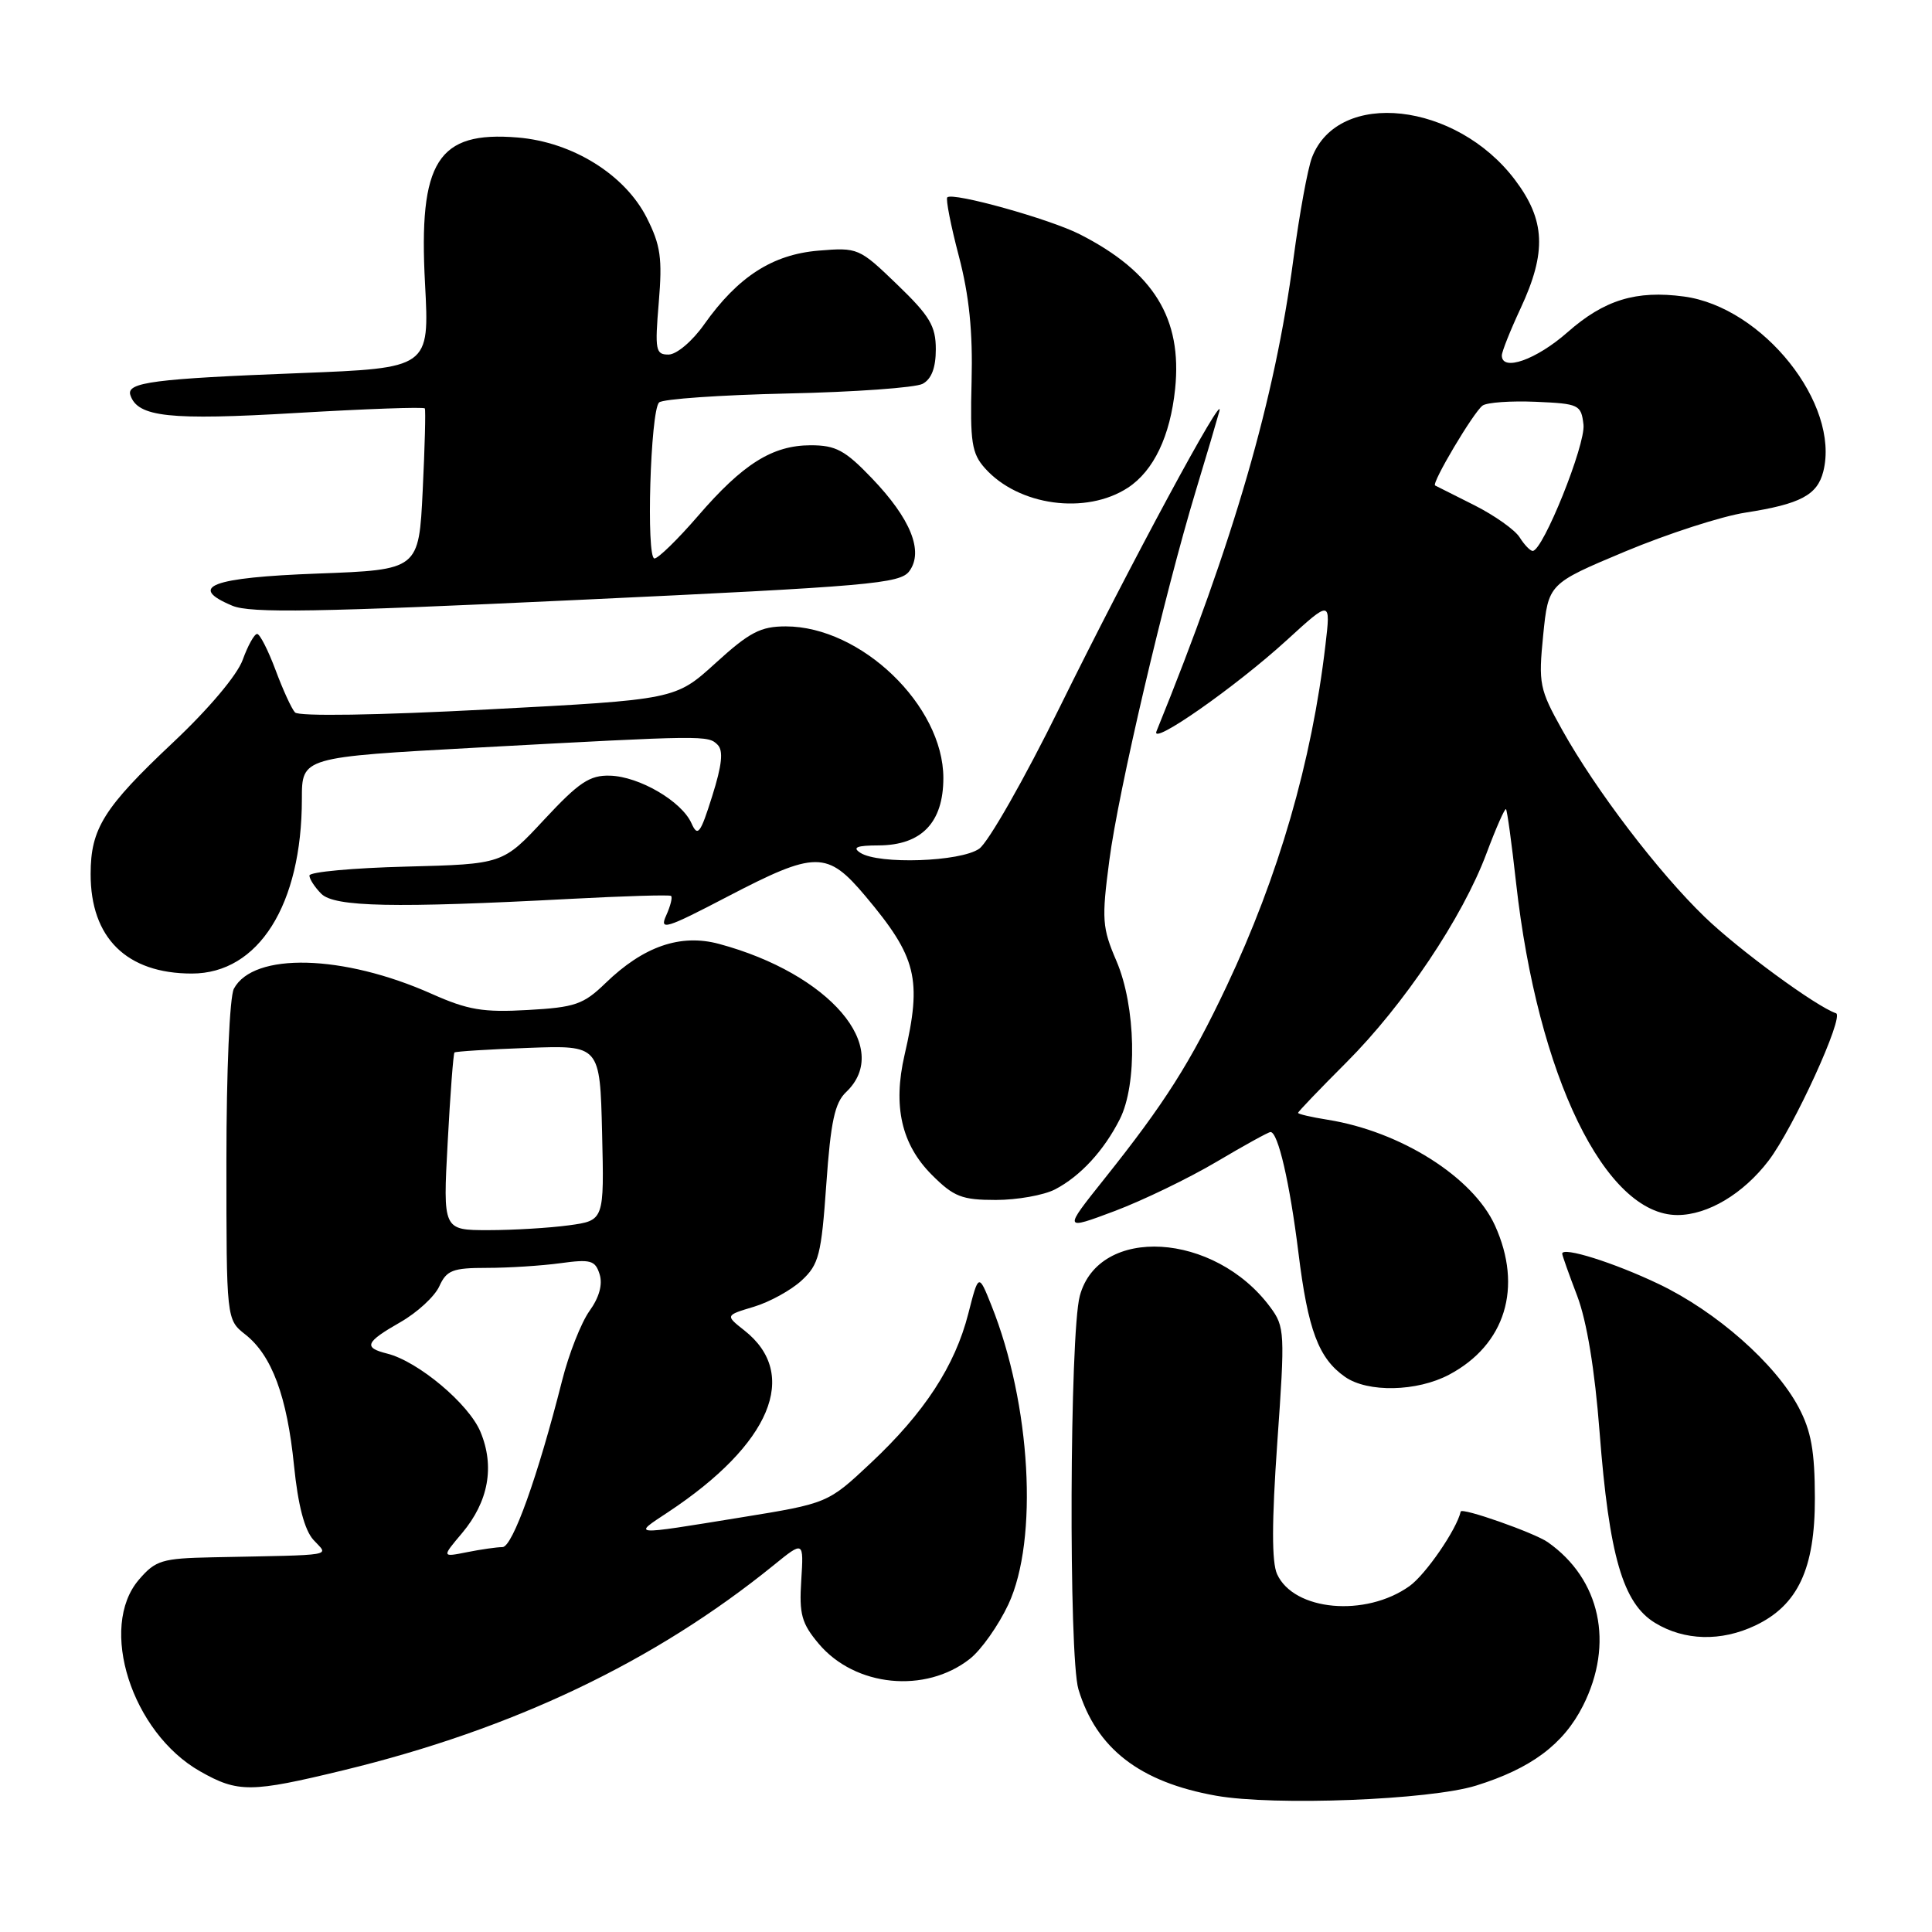 <?xml version="1.0" encoding="UTF-8" standalone="no"?>
<!DOCTYPE svg PUBLIC "-//W3C//DTD SVG 1.1//EN" "http://www.w3.org/Graphics/SVG/1.1/DTD/svg11.dtd" >
<svg xmlns="http://www.w3.org/2000/svg" xmlns:xlink="http://www.w3.org/1999/xlink" version="1.1" viewBox="0 0 256 256">
 <g >
 <path fill="currentColor"
d=" M 195.59 236.60 C 202.89 234.33 207.17 231.13 209.75 226.03 C 213.91 217.80 212.07 209.24 205.08 204.34 C 203.30 203.10 193.67 199.71 193.55 200.29 C 193.03 202.64 188.91 208.64 186.76 210.17 C 180.94 214.32 171.44 213.46 169.22 208.58 C 168.50 207.00 168.51 201.65 169.25 191.11 C 170.28 176.57 170.24 175.80 168.32 173.21 C 160.94 163.24 145.60 162.34 143.08 171.71 C 141.73 176.70 141.59 219.52 142.90 223.85 C 145.28 231.70 151.03 236.14 161.13 237.94 C 168.83 239.31 189.48 238.51 195.59 236.60 Z  M 45.50 234.57 C 68.02 229.11 86.74 220.18 102.50 207.41 C 106.50 204.16 106.50 204.16 106.17 209.41 C 105.88 213.90 106.22 215.11 108.49 217.81 C 113.30 223.52 122.62 224.45 128.52 219.80 C 130.02 218.62 132.31 215.37 133.62 212.58 C 137.62 203.99 136.60 186.04 131.37 172.98 C 129.67 168.72 129.67 168.72 128.30 174.08 C 126.53 181.00 122.49 187.19 115.39 193.85 C 109.69 199.20 109.69 199.20 98.10 201.08 C 83.44 203.46 83.80 203.49 88.52 200.37 C 102.14 191.36 106.02 182.09 98.62 176.28 C 96.10 174.29 96.10 174.29 99.90 173.15 C 101.99 172.52 104.84 170.95 106.23 169.66 C 108.51 167.55 108.83 166.28 109.49 156.91 C 110.07 148.63 110.61 146.13 112.11 144.71 C 118.32 138.83 109.91 129.01 95.27 125.07 C 90.16 123.70 85.27 125.39 80.23 130.27 C 77.31 133.10 76.20 133.48 69.93 133.83 C 64.03 134.17 62.00 133.83 57.20 131.69 C 45.47 126.46 33.59 126.15 30.99 131.01 C 30.43 132.07 30.00 141.89 30.00 153.86 C 30.00 174.85 30.00 174.85 32.51 176.83 C 36.02 179.59 38.04 185.03 38.96 194.21 C 39.49 199.46 40.35 202.73 41.53 204.04 C 43.53 206.25 44.92 206.01 28.16 206.35 C 21.46 206.49 20.62 206.74 18.41 209.31 C 12.99 215.61 17.45 229.58 26.53 234.72 C 31.54 237.56 33.25 237.54 45.50 234.57 Z  M 232.58 215.39 C 238.23 212.71 240.50 207.86 240.48 198.50 C 240.47 192.27 239.99 189.61 238.33 186.48 C 235.25 180.68 227.42 173.78 219.79 170.14 C 213.85 167.30 207.00 165.15 207.00 166.12 C 207.00 166.33 207.89 168.85 208.99 171.72 C 210.26 175.07 211.32 181.51 211.95 189.72 C 213.22 206.17 215.04 212.44 219.30 215.04 C 223.19 217.41 228.05 217.54 232.58 215.39 Z  M 192.02 182.15 C 199.47 178.19 201.81 170.58 198.09 162.38 C 195.17 155.97 185.60 149.92 175.91 148.37 C 173.76 148.03 172.00 147.62 172.00 147.46 C 172.00 147.31 174.87 144.31 178.38 140.80 C 186.02 133.16 193.79 121.58 196.96 113.10 C 198.23 109.71 199.40 107.06 199.55 107.22 C 199.71 107.37 200.31 111.78 200.89 117.00 C 203.75 142.59 212.70 161.01 222.28 161.00 C 226.30 160.99 230.99 158.19 234.35 153.79 C 237.65 149.46 244.43 134.64 243.28 134.26 C 240.67 133.39 230.36 125.83 225.88 121.50 C 219.71 115.54 211.46 104.71 207.01 96.74 C 203.98 91.31 203.84 90.60 204.48 84.16 C 205.17 77.34 205.17 77.34 215.33 73.08 C 220.93 70.74 228.11 68.41 231.30 67.92 C 238.57 66.79 240.81 65.60 241.60 62.46 C 243.83 53.55 233.59 40.69 223.13 39.29 C 216.80 38.44 212.58 39.73 207.71 44.02 C 203.57 47.67 199.00 49.28 199.00 47.10 C 199.00 46.60 200.12 43.79 201.49 40.85 C 204.96 33.40 204.77 29.17 200.74 23.83 C 192.95 13.51 177.36 11.78 173.85 20.85 C 173.28 22.31 172.18 28.35 171.39 34.27 C 168.92 52.94 163.50 71.64 153.24 96.90 C 152.41 98.93 163.72 91.02 170.51 84.82 C 176.33 79.50 176.33 79.50 175.63 85.45 C 173.82 100.94 169.42 116.10 162.53 130.68 C 157.74 140.81 154.35 146.16 146.29 156.26 C 140.90 163.02 140.90 163.02 147.70 160.47 C 151.44 159.06 157.50 156.13 161.17 153.96 C 164.85 151.78 168.07 150.00 168.35 150.00 C 169.35 150.00 170.90 156.72 172.05 166.00 C 173.31 176.24 174.72 179.99 178.22 182.44 C 181.23 184.55 187.76 184.41 192.02 182.15 Z  M 139.80 157.60 C 143.16 155.85 146.27 152.47 148.38 148.30 C 150.73 143.66 150.51 133.35 147.94 127.35 C 146.04 122.93 145.96 121.84 146.99 114.02 C 148.18 104.85 154.28 78.82 158.46 65.00 C 159.88 60.33 161.27 55.60 161.57 54.50 C 162.42 51.30 149.65 74.97 140.42 93.71 C 135.76 103.18 130.95 111.62 129.75 112.46 C 127.27 114.20 116.43 114.57 114.00 113.00 C 112.89 112.28 113.53 112.03 116.44 112.02 C 122.12 111.99 125.00 108.99 125.00 103.08 C 124.99 93.49 114.08 83.00 104.12 83.00 C 100.79 83.00 99.32 83.76 94.83 87.85 C 89.50 92.70 89.50 92.70 64.70 94.00 C 49.96 94.78 39.57 94.94 39.09 94.40 C 38.63 93.91 37.47 91.36 36.50 88.75 C 35.52 86.14 34.43 84.00 34.07 84.00 C 33.70 84.00 32.84 85.55 32.16 87.43 C 31.43 89.46 27.64 93.95 22.92 98.39 C 13.76 107.01 12.01 109.80 12.01 115.80 C 11.99 124.28 16.79 129.00 25.42 129.00 C 34.26 129.00 40.00 119.88 40.00 105.85 C 40.00 100.33 40.00 100.33 63.25 99.06 C 93.50 97.42 93.82 97.42 95.09 98.69 C 95.87 99.47 95.67 101.38 94.37 105.49 C 92.80 110.49 92.45 110.94 91.62 109.08 C 90.32 106.17 84.71 102.89 80.83 102.78 C 78.14 102.70 76.72 103.65 72.12 108.59 C 66.63 114.50 66.63 114.50 53.81 114.83 C 46.77 115.01 41.00 115.54 41.00 116.01 C 41.00 116.48 41.71 117.56 42.57 118.43 C 44.32 120.18 52.25 120.34 75.50 119.11 C 82.65 118.73 88.69 118.55 88.91 118.71 C 89.14 118.86 88.85 120.02 88.28 121.29 C 87.34 123.34 88.21 123.08 96.37 118.82 C 108.08 112.72 109.60 112.71 114.68 118.75 C 121.48 126.84 122.19 129.70 119.86 139.78 C 118.29 146.58 119.45 151.65 123.48 155.68 C 126.38 158.58 127.45 159.00 131.95 159.00 C 134.78 159.00 138.31 158.37 139.80 157.60 Z  M 120.50 75.67 C 122.41 73.05 120.67 68.73 115.53 63.37 C 111.98 59.66 110.75 59.00 107.42 59.00 C 102.35 59.01 98.44 61.46 92.46 68.40 C 89.80 71.48 87.21 74.00 86.72 74.00 C 85.60 74.00 86.18 54.48 87.33 53.33 C 87.79 52.87 95.44 52.34 104.33 52.14 C 113.22 51.95 121.29 51.37 122.25 50.86 C 123.43 50.23 124.00 48.73 124.00 46.28 C 124.00 43.20 123.20 41.86 118.88 37.70 C 113.85 32.85 113.68 32.78 108.46 33.21 C 102.35 33.72 97.78 36.67 93.31 42.98 C 91.75 45.20 89.66 46.97 88.60 46.98 C 86.87 47.00 86.76 46.41 87.29 40.08 C 87.78 34.22 87.54 32.50 85.69 28.84 C 82.80 23.14 75.86 18.82 68.60 18.22 C 57.99 17.34 55.44 21.35 56.32 37.61 C 56.91 48.77 56.91 48.77 39.71 49.44 C 20.44 50.18 16.73 50.66 17.27 52.34 C 18.22 55.27 22.42 55.72 39.28 54.72 C 48.51 54.18 56.17 53.90 56.29 54.12 C 56.42 54.33 56.29 59.22 56.01 65.00 C 55.50 75.50 55.50 75.50 42.08 76.00 C 28.03 76.52 24.79 77.75 30.78 80.26 C 33.17 81.27 41.92 81.12 76.45 79.50 C 115.35 77.68 119.28 77.34 120.50 75.67 Z  M 149.46 64.62 C 152.87 62.38 155.06 57.79 155.71 51.53 C 156.67 42.20 152.88 36.04 143.09 31.05 C 139.11 29.02 126.24 25.43 125.52 26.15 C 125.30 26.37 125.98 29.87 127.05 33.93 C 128.43 39.19 128.91 43.96 128.74 50.54 C 128.53 58.57 128.76 60.08 130.50 62.03 C 134.95 67.03 143.92 68.25 149.46 64.62 Z  M 61.23 203.14 C 64.73 198.97 65.58 194.32 63.66 189.72 C 62.11 186.01 55.41 180.39 51.31 179.36 C 48.11 178.56 48.40 177.85 53.06 175.19 C 55.28 173.92 57.60 171.79 58.21 170.44 C 59.18 168.31 59.98 168.00 64.52 168.00 C 67.38 168.00 71.76 167.72 74.25 167.38 C 78.26 166.83 78.87 167.00 79.45 168.84 C 79.88 170.19 79.40 171.92 78.11 173.71 C 77.01 175.25 75.37 179.40 74.48 182.94 C 71.26 195.66 67.91 205.00 66.58 205.00 C 65.85 205.00 63.74 205.30 61.89 205.67 C 58.53 206.34 58.53 206.34 61.23 203.14 Z  M 59.32 151.36 C 59.66 144.96 60.07 139.61 60.22 139.46 C 60.37 139.32 64.78 139.04 70.00 138.85 C 79.50 138.50 79.50 138.50 79.78 150.11 C 80.06 161.72 80.06 161.72 75.39 162.36 C 72.82 162.71 68.01 163.00 64.71 163.00 C 58.69 163.00 58.69 163.00 59.32 151.36 Z  M 201.36 71.20 C 200.74 70.21 198.04 68.30 195.37 66.95 C 192.69 65.60 190.35 64.42 190.16 64.33 C 189.64 64.06 195.26 54.60 196.45 53.74 C 197.03 53.32 200.20 53.10 203.50 53.24 C 209.24 53.49 209.51 53.62 209.82 56.27 C 210.12 58.89 204.45 73.00 203.09 73.00 C 202.76 73.00 201.98 72.19 201.36 71.20 Z "/>
</g>
</svg>